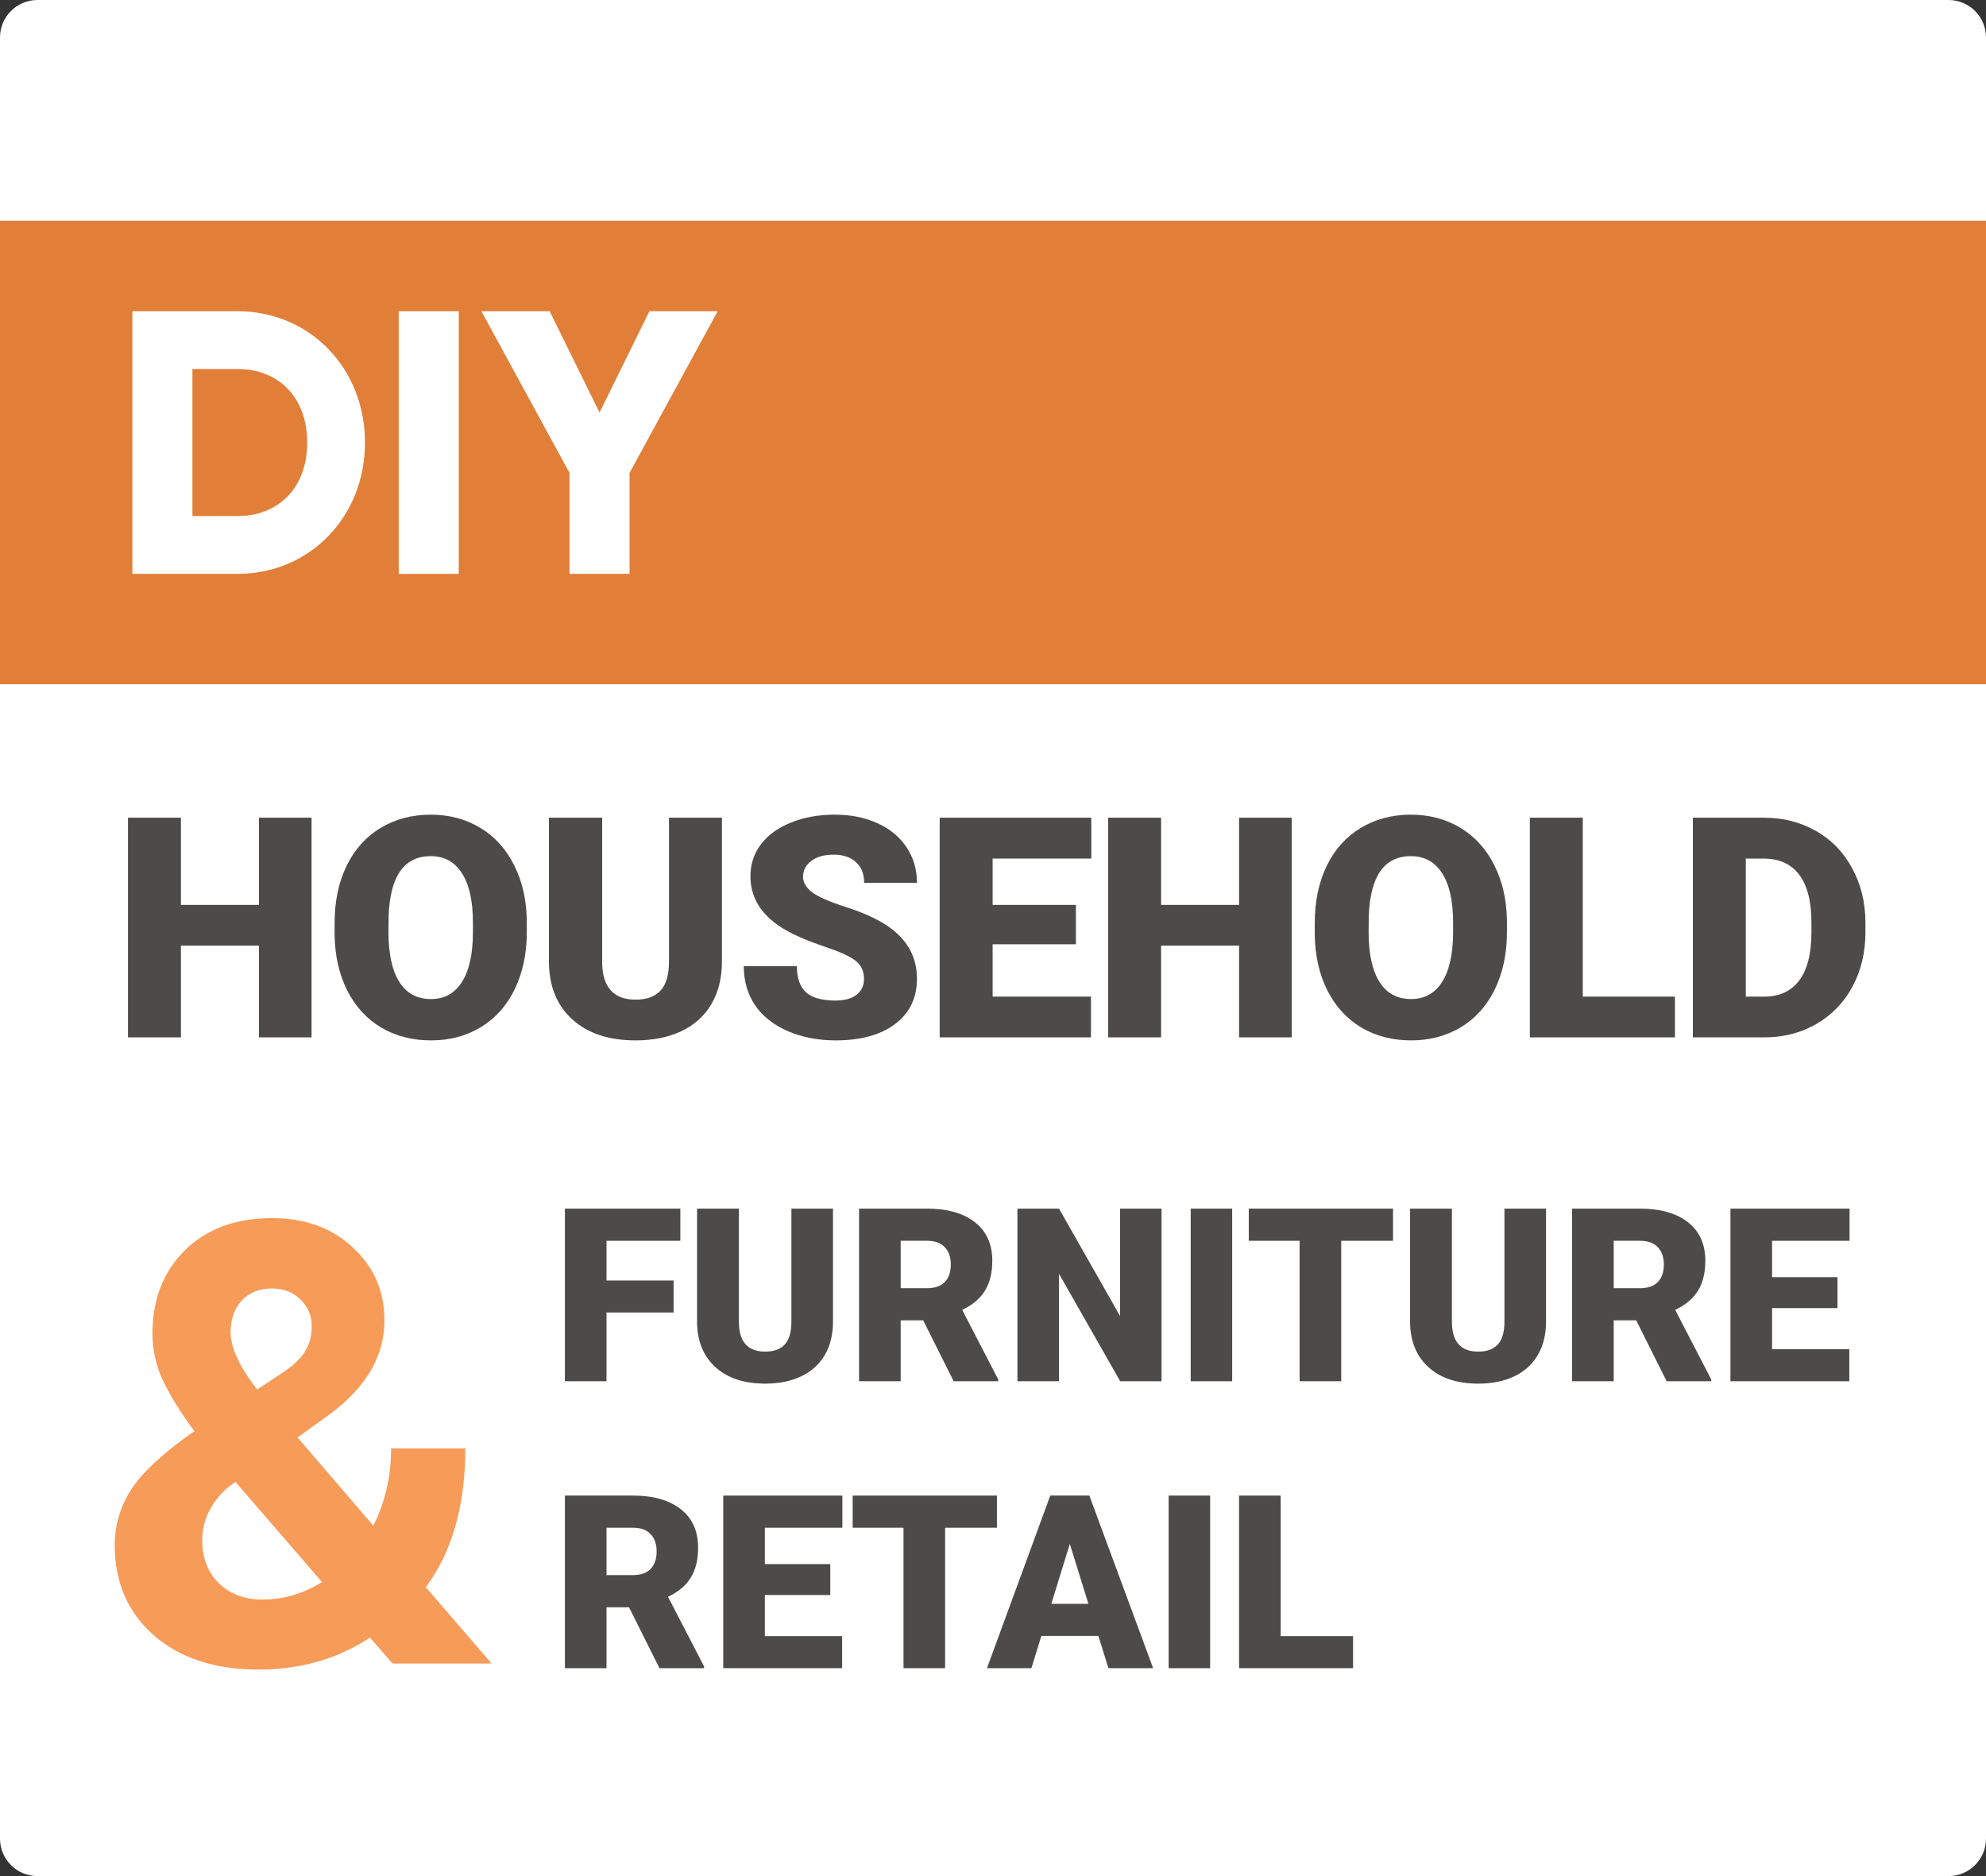 <svg width="90" height="85" viewBox="0 0 90 85" version="1.1" xmlns="http://www.w3.org/2000/svg" xmlns:xlink="http://www.w3.org/1999/xlink">
<rect x="0" y="0" width="90" height="85" fill="#333333" stroke="none"/>
<title>5</title>
<desc>Created using Figma</desc>
<g id="Canvas" transform="translate(-15610 1392)">
<g id="5">
<g id="Rectangle 4 Copy 2">
<use xlink:href="#path0_fill" transform="translate(15610 -1392)" fill="#FFFFFF"/>
</g>
<g id="Rectangle 11">
<use xlink:href="#path1_fill" transform="translate(15610 -1382)" fill="#E17F38"/>
</g>
<g id="DIY">
<use xlink:href="#path2_fill" transform="translate(15616 -1377.9)" fill="#FFFFFF"/>
<use xlink:href="#path3_fill" transform="translate(15616 -1377.9)" fill="#FFFFFF"/>
<use xlink:href="#path4_fill" transform="translate(15616 -1377.9)" fill="#FFFFFF"/>
</g>
<g id="HOUSEHOLD">
<use xlink:href="#path5_fill" transform="translate(15615.8 -1355.09)" fill="#4C4B4A"/>
<use xlink:href="#path6_fill" transform="translate(15615.8 -1355.09)" fill="#4C4B4A"/>
<use xlink:href="#path7_fill" transform="translate(15615.8 -1355.09)" fill="#4C4B4A"/>
<use xlink:href="#path8_fill" transform="translate(15615.8 -1355.09)" fill="#4C4B4A"/>
<use xlink:href="#path9_fill" transform="translate(15615.8 -1355.09)" fill="#4C4B4A"/>
<use xlink:href="#path10_fill" transform="translate(15615.8 -1355.09)" fill="#4C4B4A"/>
<use xlink:href="#path11_fill" transform="translate(15615.8 -1355.09)" fill="#4C4B4A"/>
<use xlink:href="#path12_fill" transform="translate(15615.8 -1355.09)" fill="#4C4B4A"/>
<use xlink:href="#path13_fill" transform="translate(15615.8 -1355.09)" fill="#4C4B4A"/>
</g>
<g id="&#38;">
<use xlink:href="#path14_fill" transform="translate(15615.2 -1336.81)" fill="#F79B58"/>
</g>
<g id="FURNITURE RETAIL">
<use xlink:href="#path15_fill" transform="translate(15635.6 -1337.24)" fill="#4C4B4A"/>
<use xlink:href="#path16_fill" transform="translate(15635.6 -1337.24)" fill="#4C4B4A"/>
<use xlink:href="#path17_fill" transform="translate(15635.6 -1337.24)" fill="#4C4B4A"/>
<use xlink:href="#path18_fill" transform="translate(15635.6 -1337.24)" fill="#4C4B4A"/>
<use xlink:href="#path19_fill" transform="translate(15635.6 -1337.24)" fill="#4C4B4A"/>
<use xlink:href="#path20_fill" transform="translate(15635.6 -1337.24)" fill="#4C4B4A"/>
<use xlink:href="#path21_fill" transform="translate(15635.6 -1337.24)" fill="#4C4B4A"/>
<use xlink:href="#path22_fill" transform="translate(15635.6 -1337.24)" fill="#4C4B4A"/>
<use xlink:href="#path23_fill" transform="translate(15635.6 -1337.24)" fill="#4C4B4A"/>
<use xlink:href="#path24_fill" transform="translate(15635.6 -1337.24)" fill="#4C4B4A"/>
<use xlink:href="#path25_fill" transform="translate(15635.6 -1337.24)" fill="#4C4B4A"/>
<use xlink:href="#path26_fill" transform="translate(15635.6 -1337.24)" fill="#4C4B4A"/>
<use xlink:href="#path27_fill" transform="translate(15635.6 -1337.24)" fill="#4C4B4A"/>
<use xlink:href="#path28_fill" transform="translate(15635.6 -1337.24)" fill="#4C4B4A"/>
<use xlink:href="#path29_fill" transform="translate(15635.6 -1337.24)" fill="#4C4B4A"/>
</g>
</g>
</g>
<defs>
<path id="path0_fill" fill-rule="evenodd" d="M 0 1.698C 0 0.76 0.76 0 1.698 0L 88.302 0C 89.24 0 90 0.76 90 1.698L 90 83.302C 90 84.24 89.24 85 88.302 85L 1.698 85C 0.76 85 0 84.24 0 83.302L 0 1.698Z"/>
<path id="path1_fill" fill-rule="evenodd" d="M 0 0L 90 0L 90 21L 0 21L 0 0Z"/>
<path id="path2_fill" d="M 4.76 0L 0 0L 0 11.9L 4.76 11.9C 8.041 11.9 10.54 9.316 10.54 5.95C 10.54 2.584 8.041 0 4.76 0ZM 4.76 9.282L 2.72 9.282L 2.72 2.618L 4.76 2.618C 6.63 2.618 7.922 3.91 7.922 5.95C 7.922 7.99 6.63 9.282 4.76 9.282Z"/>
<path id="path3_fill" d="M 12.069 0L 12.069 11.9L 14.789 11.9L 14.789 0L 12.069 0Z"/>
<path id="path4_fill" d="M 26.524 0L 23.43 0L 21.169 4.59L 18.908 0L 15.814 0L 19.809 7.327L 19.809 11.9L 22.529 11.9L 22.529 7.327L 26.524 0Z"/>
<path id="path5_fill" d="M 8.319 10.09L 5.934 10.09L 5.934 5.934L 2.399 5.934L 2.399 10.09L 0 10.09L 0 0.137L 2.399 0.137L 2.399 4.088L 5.934 4.088L 5.934 0.137L 8.319 0.137L 8.319 10.09Z"/>
<path id="path6_fill" d="M 18.073 5.318C 18.073 6.289 17.892 7.148 17.532 7.896C 17.172 8.643 16.66 9.219 15.994 9.625C 15.334 10.026 14.579 10.227 13.732 10.227C 12.884 10.227 12.132 10.033 11.476 9.646C 10.819 9.254 10.307 8.695 9.938 7.971C 9.573 7.246 9.382 6.414 9.363 5.476L 9.363 4.915C 9.363 3.94 9.541 3.081 9.897 2.338C 10.257 1.59 10.769 1.014 11.435 0.608C 12.105 0.203 12.866 0 13.718 0C 14.561 0 15.313 0.201 15.974 0.602C 16.635 1.003 17.147 1.575 17.512 2.317C 17.881 3.056 18.068 3.903 18.073 4.86L 18.073 5.318ZM 15.632 4.901C 15.632 3.912 15.466 3.163 15.133 2.652C 14.805 2.137 14.333 1.88 13.718 1.88C 12.515 1.88 11.879 2.782 11.811 4.587L 11.804 5.318C 11.804 6.294 11.966 7.043 12.289 7.567C 12.613 8.091 13.094 8.354 13.732 8.354C 14.338 8.354 14.805 8.096 15.133 7.581C 15.461 7.066 15.627 6.326 15.632 5.359L 15.632 4.901Z"/>
<path id="path7_fill" d="M 26.916 0.137L 26.916 6.651C 26.916 7.39 26.759 8.03 26.445 8.572C 26.13 9.11 25.679 9.52 25.091 9.803C 24.503 10.085 23.808 10.227 23.006 10.227C 21.794 10.227 20.839 9.912 20.142 9.283C 19.445 8.654 19.089 7.793 19.076 6.699L 19.076 0.137L 21.489 0.137L 21.489 6.747C 21.516 7.836 22.022 8.381 23.006 8.381C 23.503 8.381 23.879 8.244 24.134 7.971C 24.389 7.697 24.517 7.253 24.517 6.638L 24.517 0.137L 26.916 0.137Z"/>
<path id="path8_fill" d="M 33.354 7.444C 33.354 7.093 33.229 6.82 32.978 6.624C 32.732 6.428 32.297 6.225 31.672 6.016C 31.048 5.806 30.538 5.603 30.141 5.407C 28.852 4.774 28.207 3.903 28.207 2.796C 28.207 2.244 28.366 1.759 28.685 1.34C 29.009 0.916 29.465 0.588 30.052 0.355C 30.64 0.118 31.301 0 32.035 0C 32.75 0 33.391 0.128 33.956 0.383C 34.525 0.638 34.967 1.003 35.282 1.477C 35.596 1.946 35.754 2.484 35.754 3.09L 33.361 3.09C 33.361 2.684 33.236 2.37 32.985 2.146C 32.739 1.923 32.404 1.812 31.98 1.812C 31.552 1.812 31.212 1.907 30.962 2.099C 30.715 2.285 30.592 2.525 30.592 2.816C 30.592 3.072 30.729 3.304 31.003 3.514C 31.276 3.719 31.757 3.933 32.445 4.156C 33.133 4.375 33.698 4.612 34.14 4.867C 35.216 5.487 35.754 6.341 35.754 7.431C 35.754 8.301 35.425 8.985 34.769 9.481C 34.113 9.978 33.213 10.227 32.069 10.227C 31.262 10.227 30.531 10.083 29.875 9.796C 29.223 9.504 28.731 9.108 28.398 8.606C 28.07 8.101 27.906 7.52 27.906 6.863L 30.312 6.863C 30.312 7.396 30.449 7.791 30.722 8.046C 31 8.297 31.449 8.422 32.069 8.422C 32.465 8.422 32.778 8.338 33.005 8.169C 33.238 7.996 33.354 7.754 33.354 7.444Z"/>
<path id="path9_fill" d="M 42.957 5.872L 39.183 5.872L 39.183 8.244L 43.64 8.244L 43.64 10.09L 36.784 10.09L 36.784 0.137L 43.654 0.137L 43.654 1.989L 39.183 1.989L 39.183 4.088L 42.957 4.088L 42.957 5.872Z"/>
<path id="path10_fill" d="M 52.737 10.09L 50.352 10.09L 50.352 5.934L 46.817 5.934L 46.817 10.09L 44.418 10.09L 44.418 0.137L 46.817 0.137L 46.817 4.088L 50.352 4.088L 50.352 0.137L 52.737 0.137L 52.737 10.09Z"/>
<path id="path11_fill" d="M 62.49 5.318C 62.49 6.289 62.31 7.148 61.95 7.896C 61.59 8.643 61.078 9.219 60.412 9.625C 59.752 10.026 58.997 10.227 58.15 10.227C 57.302 10.227 56.55 10.033 55.894 9.646C 55.237 9.254 54.725 8.695 54.356 7.971C 53.991 7.246 53.8 6.414 53.781 5.476L 53.781 4.915C 53.781 3.94 53.959 3.081 54.315 2.338C 54.675 1.59 55.187 1.014 55.853 0.608C 56.523 0.203 57.284 0 58.136 0C 58.979 0 59.731 0.201 60.392 0.602C 61.053 1.003 61.565 1.575 61.93 2.317C 62.299 3.056 62.486 3.903 62.49 4.86L 62.49 5.318ZM 60.05 4.901C 60.05 3.912 59.884 3.163 59.551 2.652C 59.223 2.137 58.751 1.88 58.136 1.88C 56.933 1.88 56.297 2.782 56.229 4.587L 56.222 5.318C 56.222 6.294 56.384 7.043 56.707 7.567C 57.031 8.091 57.512 8.354 58.15 8.354C 58.756 8.354 59.223 8.096 59.551 7.581C 59.879 7.066 60.045 6.326 60.05 5.359L 60.05 4.901Z"/>
<path id="path12_fill" d="M 65.927 8.244L 70.104 8.244L 70.104 10.09L 63.528 10.09L 63.528 0.137L 65.927 0.137L 65.927 8.244Z"/>
<path id="path13_fill" d="M 70.916 10.09L 70.916 0.137L 74.122 0.137C 75.001 0.137 75.792 0.337 76.494 0.738C 77.196 1.135 77.742 1.698 78.134 2.427C 78.531 3.151 78.731 3.965 78.736 4.867L 78.736 5.325C 78.736 6.237 78.542 7.055 78.155 7.779C 77.772 8.499 77.23 9.064 76.528 9.475C 75.831 9.88 75.051 10.085 74.19 10.09L 70.916 10.09ZM 73.315 1.989L 73.315 8.244L 74.149 8.244C 74.837 8.244 75.366 8 75.735 7.513C 76.104 7.021 76.289 6.291 76.289 5.325L 76.289 4.895C 76.289 3.933 76.104 3.208 75.735 2.721C 75.366 2.233 74.828 1.989 74.122 1.989L 73.315 1.989Z"/>
<path id="path14_fill" d="M 0 14.82C 0 13.9 0.255 13.047 0.766 12.264C 1.285 11.48 2.233 10.609 3.609 9.652C 3.017 8.859 2.552 8.117 2.215 7.424C 1.878 6.722 1.709 5.993 1.709 5.236C 1.709 3.687 2.197 2.429 3.172 1.463C 4.156 0.488 5.478 0 7.137 0C 8.622 0 9.839 0.442 10.787 1.326C 11.744 2.21 12.223 3.313 12.223 4.635C 12.223 6.221 11.421 7.62 9.816 8.832L 8.285 9.939L 11.717 13.932C 12.255 12.874 12.523 11.708 12.523 10.432L 15.887 10.432C 15.887 13.02 15.29 15.117 14.096 16.721L 17.076 20.18L 12.592 20.18L 11.566 19.004C 10.099 19.97 8.413 20.453 6.508 20.453C 4.539 20.453 2.962 19.938 1.777 18.908C 0.592 17.869 0 16.506 0 14.82ZM 6.699 17.281C 7.647 17.281 8.545 17.017 9.393 16.488L 5.469 11.949L 5.182 12.154C 4.37 12.847 3.965 13.663 3.965 14.602C 3.965 15.395 4.215 16.042 4.717 16.543C 5.227 17.035 5.888 17.281 6.699 17.281ZM 5.25 5.182C 5.25 5.865 5.651 6.727 6.453 7.766L 7.506 7.068C 8.044 6.722 8.413 6.385 8.613 6.057C 8.823 5.729 8.928 5.337 8.928 4.881C 8.928 4.425 8.759 4.029 8.422 3.691C 8.085 3.354 7.652 3.186 7.123 3.186C 6.558 3.186 6.102 3.368 5.756 3.732C 5.419 4.097 5.25 4.58 5.25 5.182Z"/>
<path id="path15_fill" d="M 4.925 4.705L 1.885 4.705L 1.885 7.82L 0 7.82L 0 0L 5.231 0L 5.231 1.456L 1.885 1.456L 1.885 3.255L 4.925 3.255L 4.925 4.705Z"/>
<path id="path16_fill" d="M 12.149 0L 12.149 5.119C 12.149 5.699 12.026 6.202 11.779 6.628C 11.532 7.05 11.177 7.373 10.715 7.595C 10.253 7.817 9.707 7.928 9.077 7.928C 8.125 7.928 7.375 7.681 6.827 7.187C 6.279 6.692 6 6.016 5.989 5.156L 5.989 0L 7.885 0L 7.885 5.194C 7.906 6.05 8.304 6.478 9.077 6.478C 9.467 6.478 9.763 6.37 9.963 6.155C 10.164 5.94 10.264 5.591 10.264 5.108L 10.264 0L 12.149 0Z"/>
<path id="path17_fill" d="M 16.237 5.06L 15.216 5.06L 15.216 7.82L 13.331 7.82L 13.331 0L 16.409 0C 17.336 0 18.061 0.206 18.584 0.618C 19.107 1.029 19.368 1.611 19.368 2.363C 19.368 2.908 19.257 3.359 19.035 3.717C 18.817 4.075 18.473 4.365 18.004 4.587L 19.637 7.74L 19.637 7.82L 17.617 7.82L 16.237 5.06ZM 15.216 3.604L 16.409 3.604C 16.767 3.604 17.035 3.511 17.214 3.325C 17.397 3.135 17.488 2.872 17.488 2.535C 17.488 2.199 17.397 1.935 17.214 1.746C 17.032 1.552 16.763 1.456 16.409 1.456L 15.216 1.456L 15.216 3.604Z"/>
<path id="path18_fill" d="M 27.038 7.82L 25.164 7.82L 22.392 2.954L 22.392 7.82L 20.507 7.82L 20.507 0L 22.392 0L 25.158 4.866L 25.158 0L 27.038 0L 27.038 7.82Z"/>
<path id="path19_fill" d="M 30.239 7.82L 28.359 7.82L 28.359 0L 30.239 0L 30.239 7.82Z"/>
<path id="path20_fill" d="M 37.528 1.456L 35.181 1.456L 35.181 7.82L 33.295 7.82L 33.295 1.456L 30.991 1.456L 30.991 0L 37.528 0L 37.528 1.456Z"/>
<path id="path21_fill" d="M 44.462 0L 44.462 5.119C 44.462 5.699 44.338 6.202 44.091 6.628C 43.844 7.05 43.49 7.373 43.028 7.595C 42.566 7.817 42.02 7.928 41.39 7.928C 40.437 7.928 39.687 7.681 39.139 7.187C 38.591 6.692 38.312 6.016 38.301 5.156L 38.301 0L 40.197 0L 40.197 5.194C 40.219 6.05 40.616 6.478 41.39 6.478C 41.78 6.478 42.075 6.37 42.276 6.155C 42.476 5.94 42.577 5.591 42.577 5.108L 42.577 0L 44.462 0Z"/>
<path id="path22_fill" d="M 48.549 5.06L 47.529 5.06L 47.529 7.82L 45.644 7.82L 45.644 0L 48.721 0C 49.649 0 50.374 0.206 50.897 0.618C 51.419 1.029 51.681 1.611 51.681 2.363C 51.681 2.908 51.57 3.359 51.348 3.717C 51.129 4.075 50.785 4.365 50.316 4.587L 51.949 7.74L 51.949 7.82L 49.93 7.82L 48.549 5.06ZM 47.529 3.604L 48.721 3.604C 49.079 3.604 49.348 3.511 49.527 3.325C 49.709 3.135 49.801 2.872 49.801 2.535C 49.801 2.199 49.709 1.935 49.527 1.746C 49.344 1.552 49.076 1.456 48.721 1.456L 47.529 1.456L 47.529 3.604Z"/>
<path id="path23_fill" d="M 57.669 4.506L 54.705 4.506L 54.705 6.37L 58.206 6.37L 58.206 7.82L 52.819 7.82L 52.819 0L 58.217 0L 58.217 1.456L 54.705 1.456L 54.705 3.104L 57.669 3.104L 57.669 4.506Z"/>
<path id="path24_fill" d="M 2.906 18.06L 1.885 18.06L 1.885 20.82L 0 20.82L 0 13L 3.078 13C 4.005 13 4.73 13.206 5.253 13.618C 5.776 14.03 6.037 14.611 6.037 15.363C 6.037 15.908 5.926 16.359 5.704 16.717C 5.486 17.075 5.142 17.365 4.673 17.587L 6.306 20.74L 6.306 20.82L 4.286 20.82L 2.906 18.06ZM 1.885 16.604L 3.078 16.604C 3.436 16.604 3.704 16.511 3.883 16.325C 4.066 16.135 4.157 15.872 4.157 15.535C 4.157 15.199 4.066 14.935 3.883 14.746C 3.701 14.552 3.432 14.456 3.078 14.456L 1.885 14.456L 1.885 16.604Z"/>
<path id="path25_fill" d="M 12.026 17.506L 9.061 17.506L 9.061 19.37L 12.563 19.37L 12.563 20.82L 7.176 20.82L 7.176 13L 12.574 13L 12.574 14.456L 9.061 14.456L 9.061 16.105L 12.026 16.105L 12.026 17.506Z"/>
<path id="path26_fill" d="M 19.578 14.456L 17.23 14.456L 17.23 20.82L 15.345 20.82L 15.345 14.456L 13.041 14.456L 13.041 13L 19.578 13L 19.578 14.456Z"/>
<path id="path27_fill" d="M 24.175 19.359L 21.592 19.359L 21.141 20.82L 19.127 20.82L 21.995 13L 23.767 13L 26.657 20.82L 24.632 20.82L 24.175 19.359ZM 22.043 17.904L 23.724 17.904L 22.881 15.191L 22.043 17.904Z"/>
<path id="path28_fill" d="M 29.24 20.82L 27.36 20.82L 27.36 13L 29.24 13L 29.24 20.82Z"/>
<path id="path29_fill" d="M 32.436 19.37L 35.718 19.37L 35.718 20.82L 30.551 20.82L 30.551 13L 32.436 13L 32.436 19.37Z"/>
</defs>
</svg>
